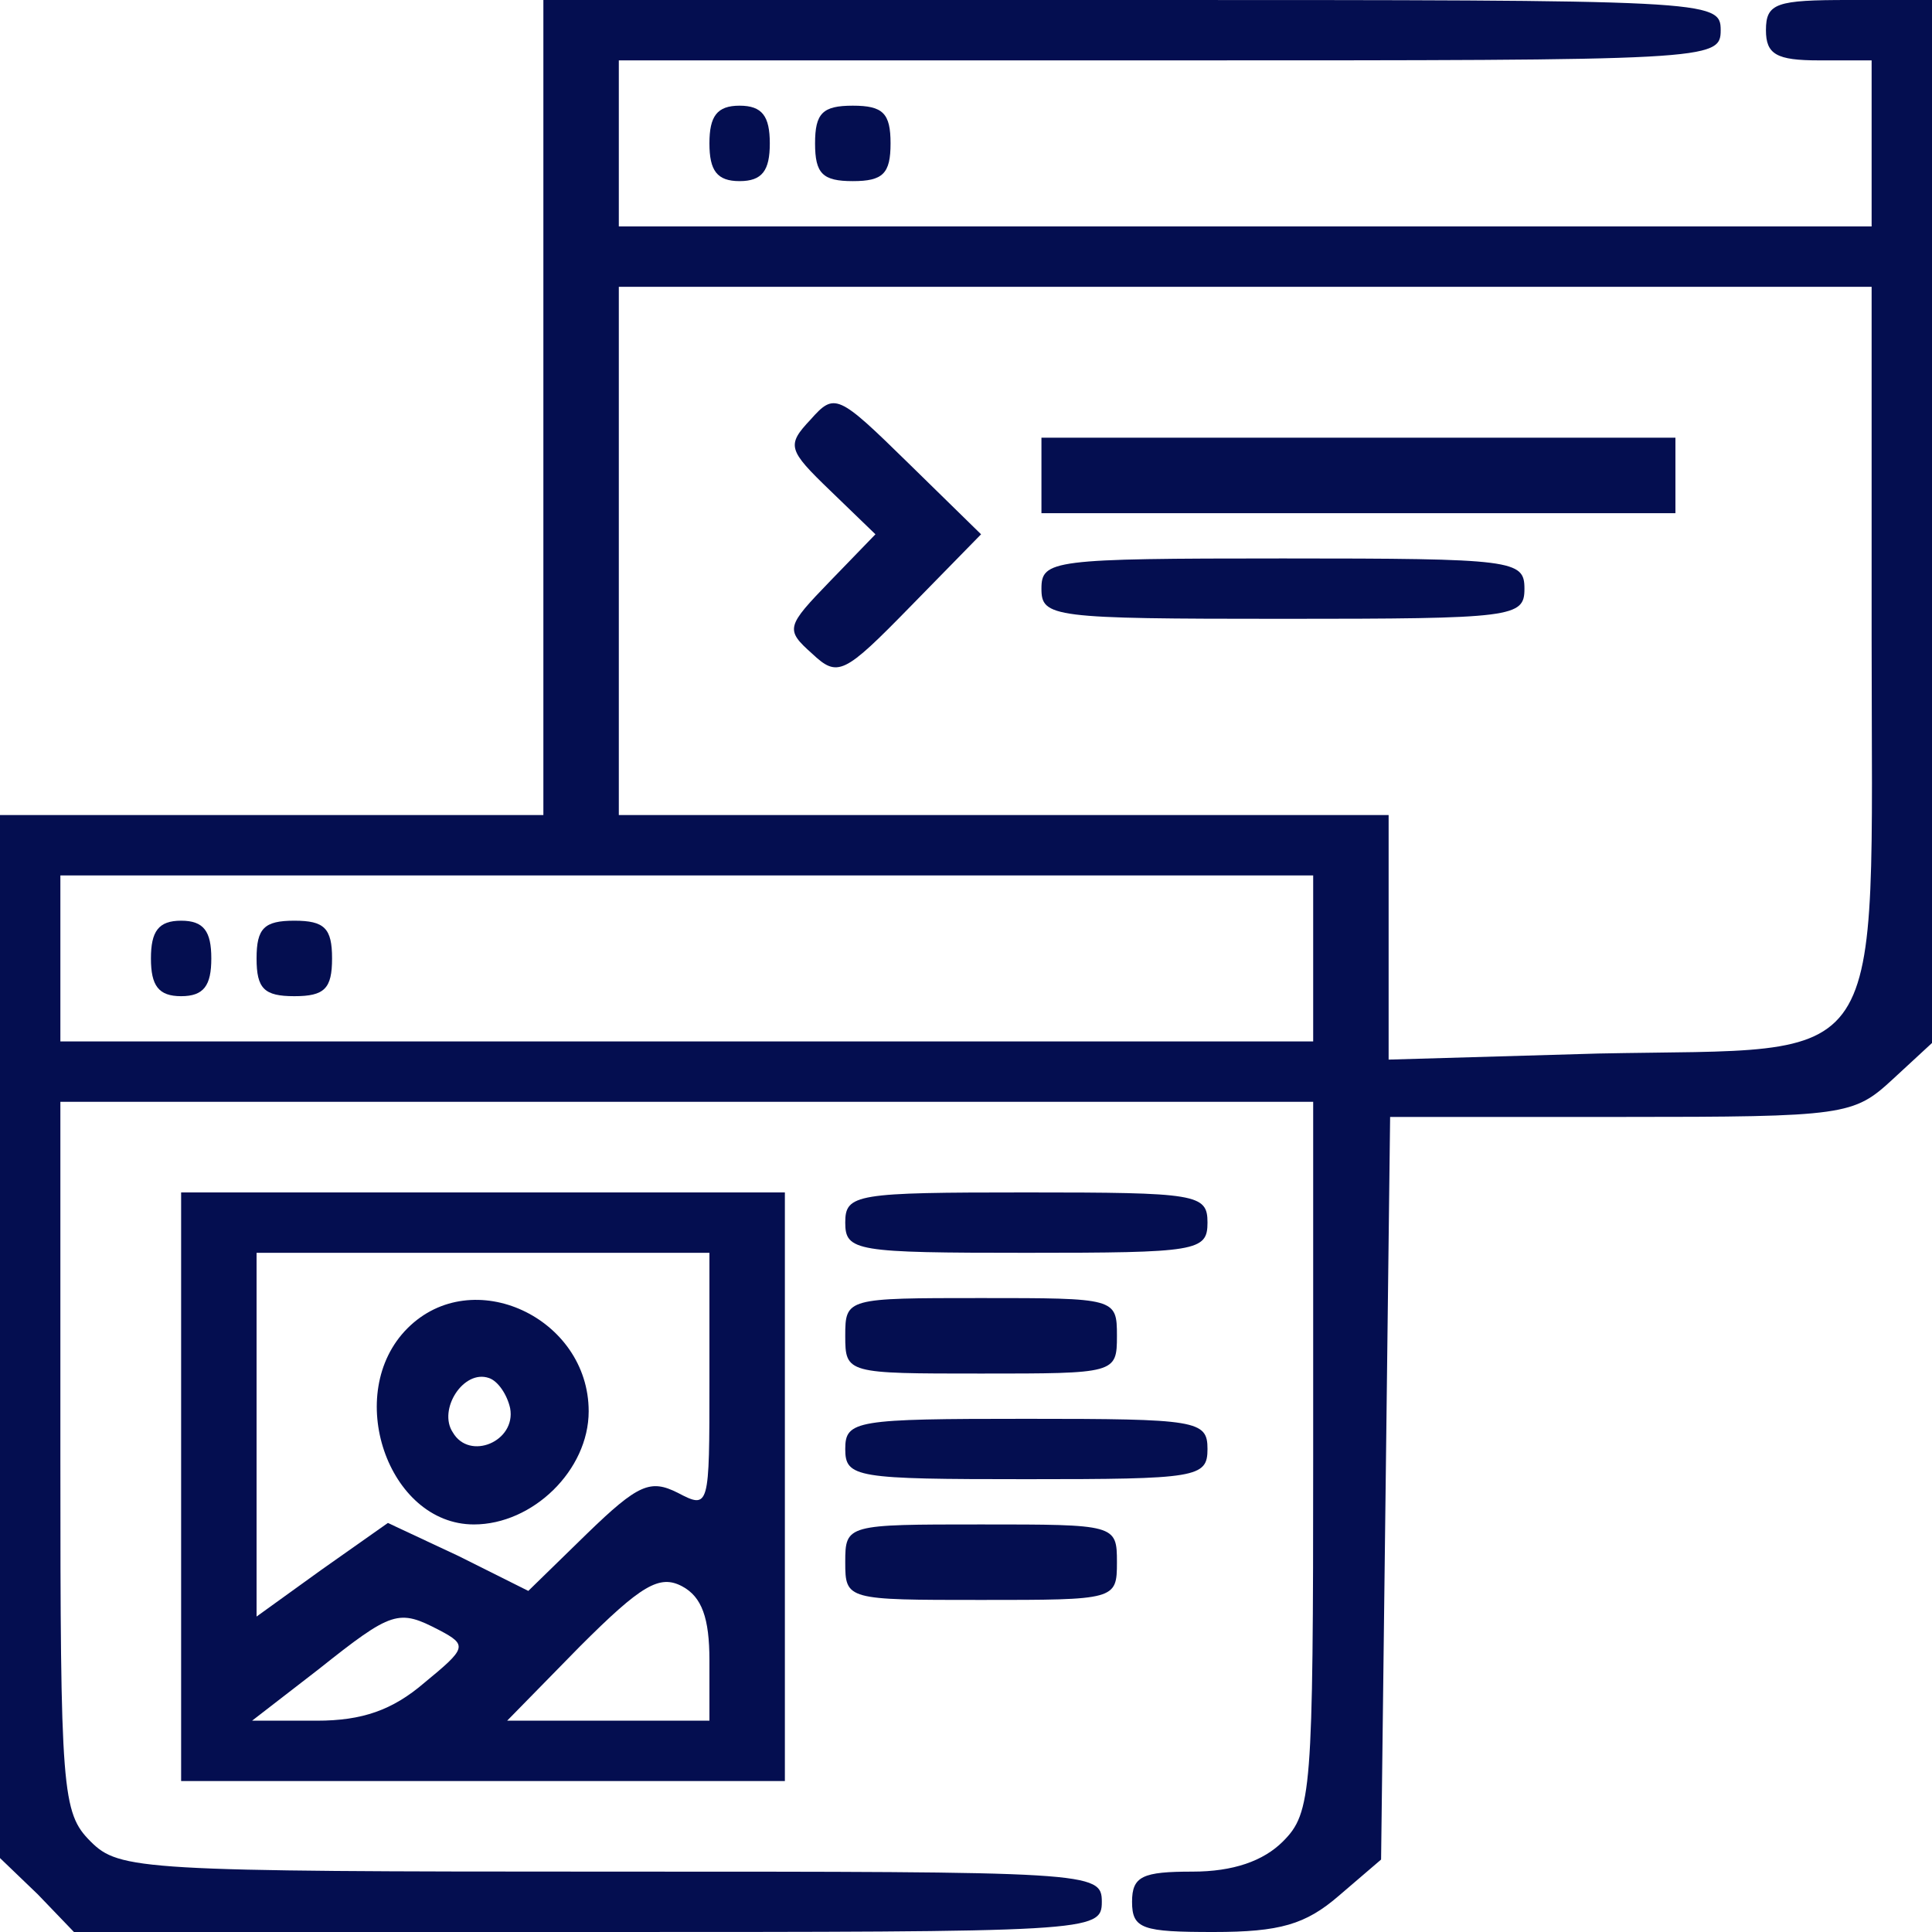 <svg width="40" height="40" viewBox="0 0 40 40" fill="none" xmlns="http://www.w3.org/2000/svg">
<g clip-path="url(#clip0_130_378)">
<path d="M11.25 8.438V16.875H5.625H0V27.656V38.469L0.781 39.219L1.531 40H12.188C22.594 40 22.812 40 22.812 39.375C22.812 38.75 22.594 38.75 12.656 38.75C2.906 38.75 2.469 38.719 1.875 38.125C1.281 37.531 1.25 37.094 1.25 30.156V22.812H14.219H27.188V30.156C27.188 37.094 27.156 37.531 26.562 38.125C26.156 38.531 25.531 38.75 24.688 38.75C23.656 38.75 23.438 38.844 23.438 39.375C23.438 39.938 23.656 40 25.125 40C26.5 40 27.031 39.844 27.719 39.25L28.594 38.5L28.688 30.812L28.781 23.125H33.562C38.219 23.125 38.375 23.094 39.188 22.344L40 21.594V10.781V0H38.281C36.781 0 36.562 0.062 36.562 0.625C36.562 1.125 36.781 1.25 37.656 1.25H38.75V2.969V4.688H25.781H12.812V2.969V1.25H24.219C35.406 1.25 35.625 1.25 35.625 0.625C35.625 0 35.406 0 23.438 0H11.25V8.438ZM38.75 13.219C38.75 22.375 39.188 21.688 33.094 21.812L28.75 21.938V19.406V16.875H20.781H12.812V11.406V5.938H25.781H38.75V13.219ZM27.188 19.844V21.562H14.219H1.25V19.844V18.125H14.219H27.188V19.844Z" fill="#040E50"/>
<path d="M16.781 8.688C16.281 9.219 16.312 9.313 17.187 10.156L18.125 11.062L17.187 12.031C16.281 12.969 16.25 13.031 16.812 13.531C17.344 14.031 17.469 13.969 18.844 12.562L20.312 11.062L18.812 9.594C17.344 8.156 17.281 8.125 16.781 8.688Z" fill="#040E50"/>
<path d="M21.562 9.844V10.625H28.125H34.688V9.844V9.062H28.125H21.562V9.844Z" fill="#040E50"/>
<path d="M21.562 12.188C21.562 12.781 21.781 12.812 26.562 12.812C31.344 12.812 31.562 12.781 31.562 12.188C31.562 11.594 31.344 11.562 26.562 11.562C21.781 11.562 21.562 11.594 21.562 12.188Z" fill="#040E50"/>
<path d="M3.125 19.844C3.125 20.406 3.281 20.625 3.75 20.625C4.219 20.625 4.375 20.406 4.375 19.844C4.375 19.281 4.219 19.062 3.75 19.062C3.281 19.062 3.125 19.281 3.125 19.844Z" fill="#040E50"/>
<path d="M5.312 19.844C5.312 20.469 5.469 20.625 6.094 20.625C6.719 20.625 6.875 20.469 6.875 19.844C6.875 19.219 6.719 19.062 6.094 19.062C5.469 19.062 5.312 19.219 5.312 19.844Z" fill="#040E50"/>
<path d="M14.688 2.969C14.688 3.531 14.844 3.75 15.312 3.75C15.781 3.75 15.938 3.531 15.938 2.969C15.938 2.406 15.781 2.188 15.312 2.188C14.844 2.188 14.688 2.406 14.688 2.969Z" fill="#040E50"/>
<path d="M16.875 2.969C16.875 3.594 17.031 3.75 17.656 3.75C18.281 3.75 18.438 3.594 18.438 2.969C18.438 2.344 18.281 2.188 17.656 2.188C17.031 2.188 16.875 2.344 16.875 2.969Z" fill="#040E50"/>
<path d="M3.75 30.781V36.875H10H16.25V30.781V24.688H10H3.75V30.781ZM14.688 28.594C14.688 31.219 14.688 31.25 14.031 30.906C13.469 30.625 13.219 30.719 12.156 31.75L10.938 32.938L9.5 32.219L8.031 31.531L6.656 32.5L5.312 33.469V29.719V25.938H10H14.688V28.594ZM14.688 34.375V35.625H12.594H10.5L12 34.094C13.281 32.812 13.656 32.594 14.125 32.844C14.531 33.062 14.688 33.5 14.688 34.375ZM9.094 33.75C9.688 34.062 9.656 34.125 8.781 34.844C8.125 35.406 7.5 35.625 6.562 35.625H5.219L6.594 34.562C8.125 33.344 8.25 33.312 9.094 33.75Z" fill="#040E50"/>
<path d="M8.437 27.5C7.094 28.844 8.031 31.562 9.812 31.562C11.031 31.562 12.188 30.438 12.188 29.219C12.188 27.281 9.781 26.156 8.437 27.5ZM10.562 29.156C10.688 29.844 9.719 30.25 9.375 29.656C9.062 29.188 9.594 28.344 10.125 28.531C10.312 28.594 10.5 28.875 10.562 29.156Z" fill="#040E50"/>
<path d="M17.5 25.312C17.5 25.906 17.719 25.938 21.25 25.938C24.781 25.938 25 25.906 25 25.312C25 24.719 24.781 24.688 21.25 24.688C17.719 24.688 17.5 24.719 17.5 25.312Z" fill="#040E50"/>
<path d="M17.5 27.656C17.5 28.438 17.531 28.438 20.312 28.438C23.094 28.438 23.125 28.438 23.125 27.656C23.125 26.875 23.094 26.875 20.312 26.875C17.531 26.875 17.5 26.875 17.5 27.656Z" fill="#040E50"/>
<path d="M17.5 30C17.5 30.594 17.719 30.625 21.25 30.625C24.781 30.625 25 30.594 25 30C25 29.406 24.781 29.375 21.25 29.375C17.719 29.375 17.5 29.406 17.5 30Z" fill="#040E50"/>
<path d="M17.5 32.344C17.5 33.125 17.531 33.125 20.312 33.125C23.094 33.125 23.125 33.125 23.125 32.344C23.125 31.562 23.094 31.562 20.312 31.562C17.531 31.562 17.5 31.562 17.5 32.344Z" fill="#040E50"/>
</g>
<defs>
<clipPath id="clip0_130_378">
<rect width="40" height="40" fill="white"/>
</clipPath>
</defs>
</svg>
